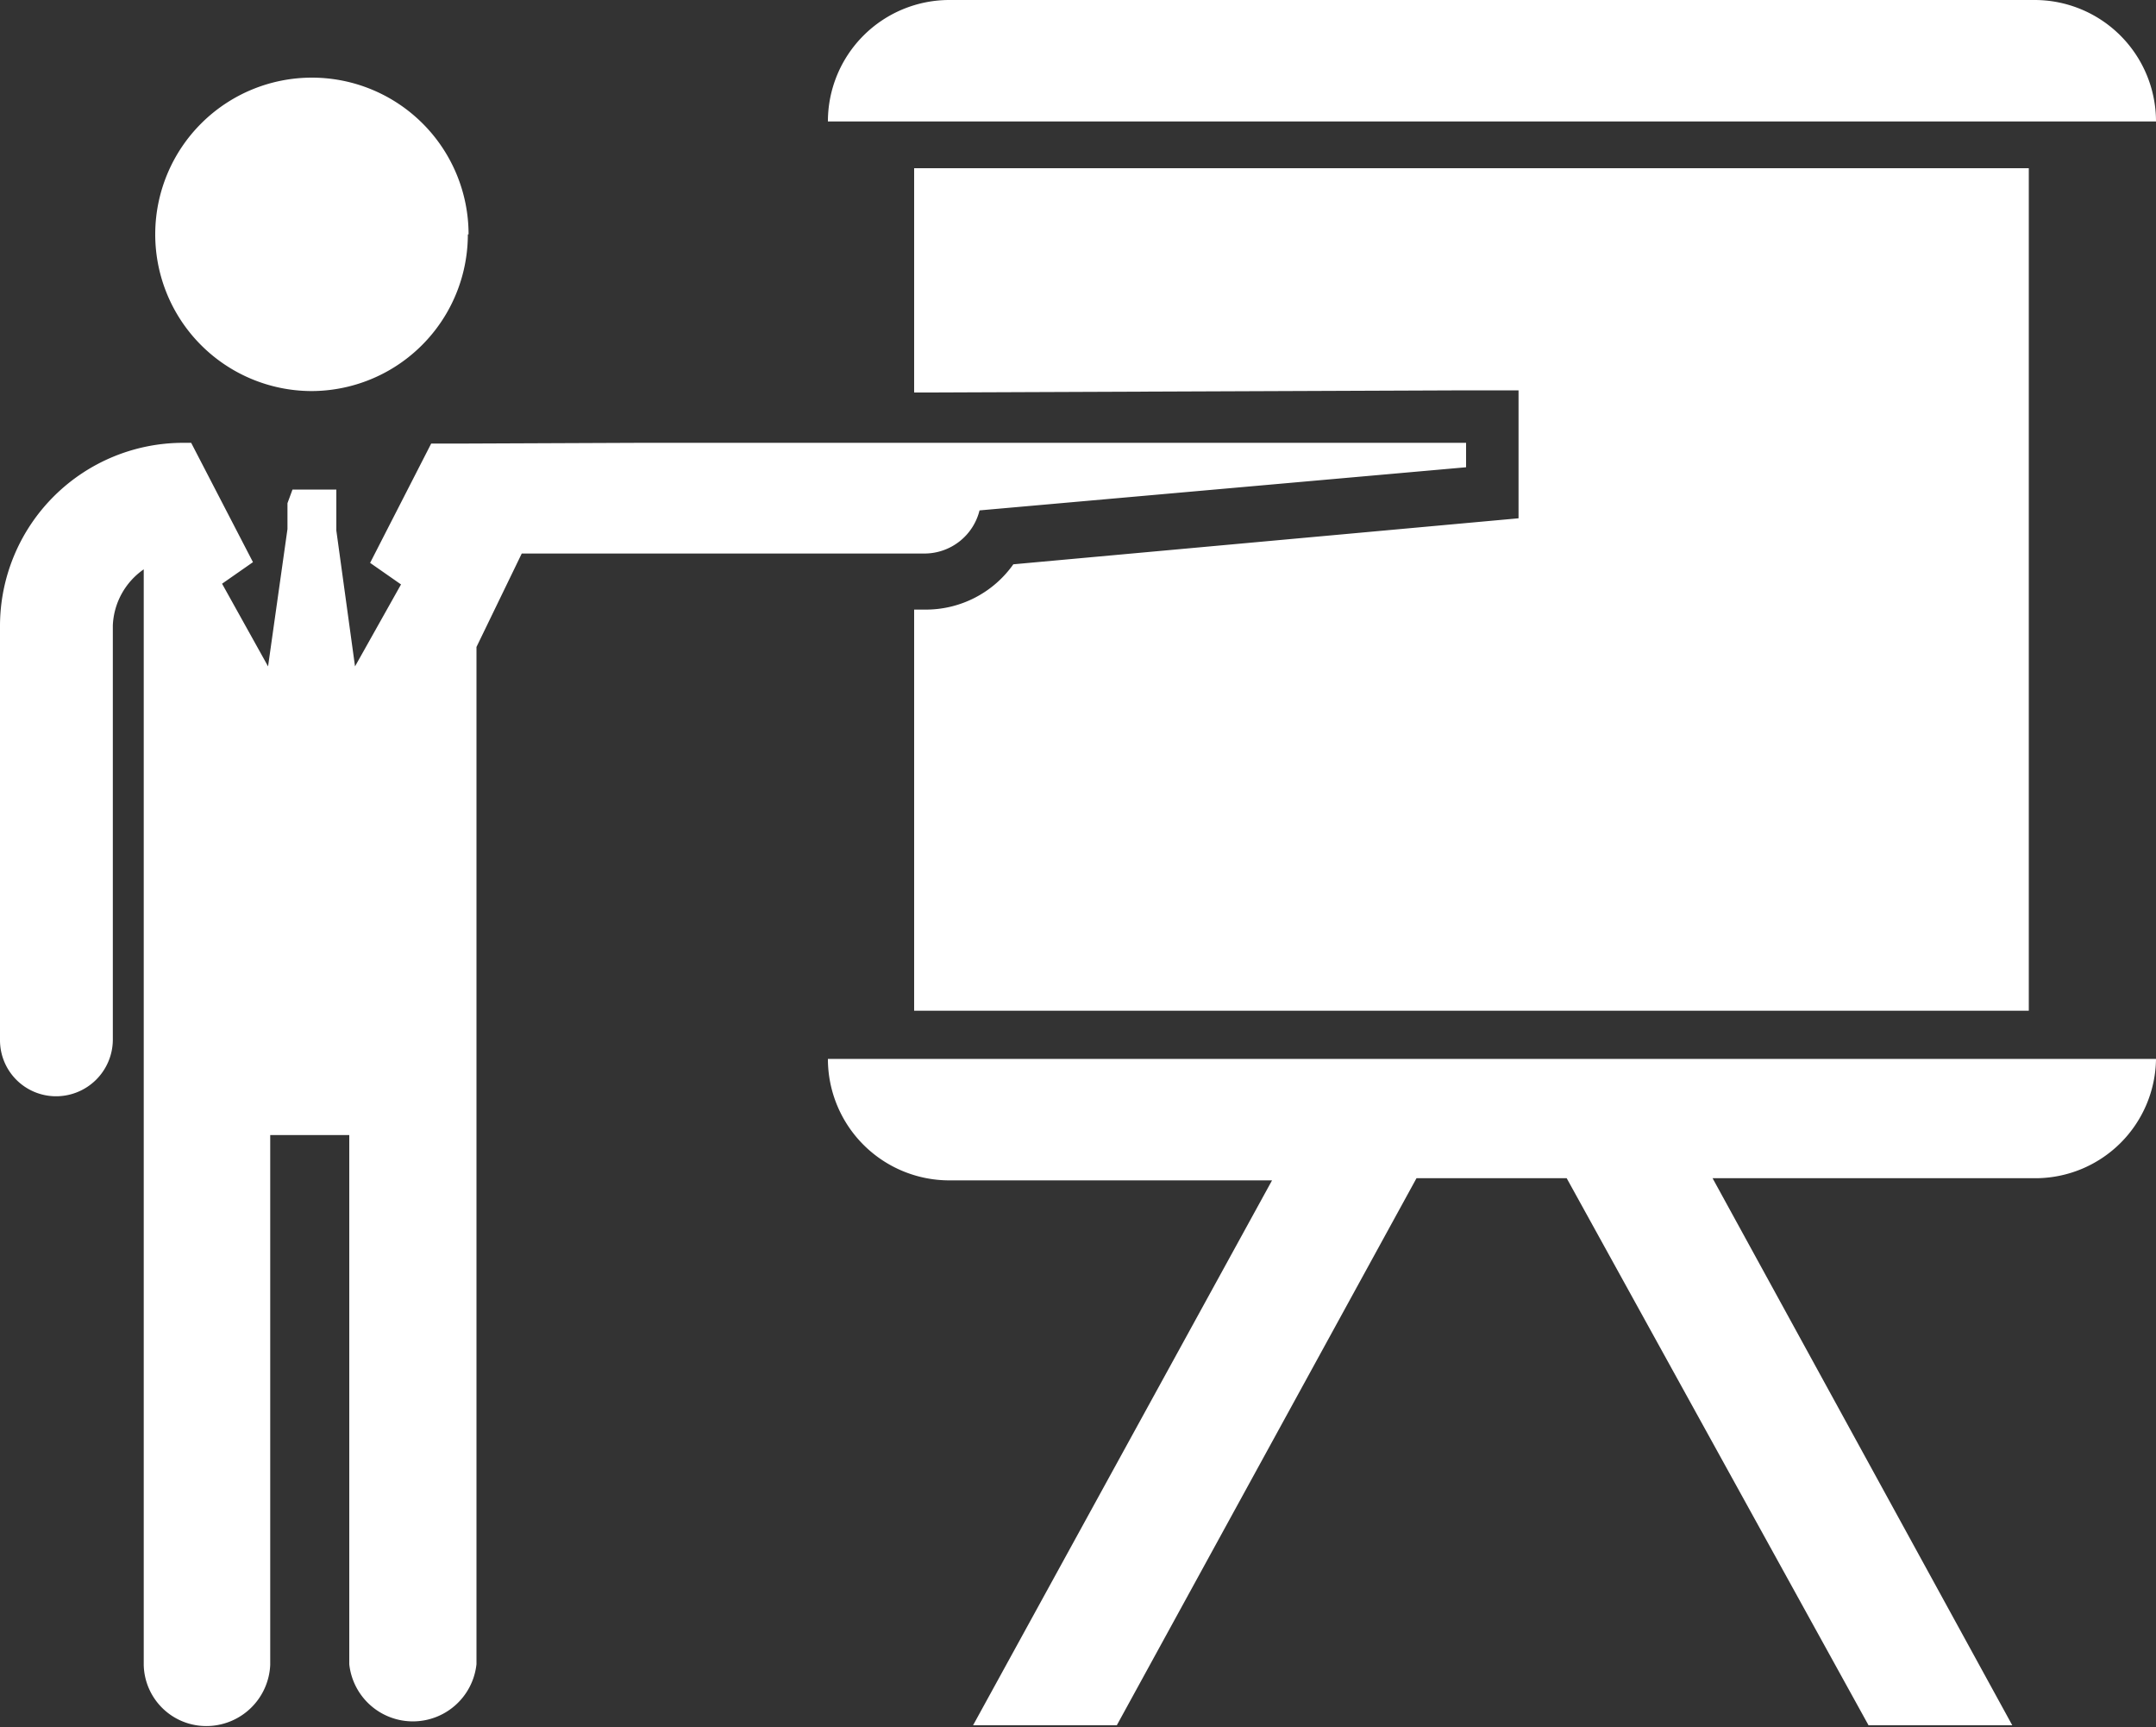 <svg xmlns="http://www.w3.org/2000/svg" viewBox="0 0 30 24.03"><rect x="0" y="0" width="30" height="24.03" fill="#333333" stroke="none"/><defs><style>.cls-1{fill:#fff;}</style></defs><title>Asset 1</title><g id="Layer_2" data-name="Layer 2"><g id="Layer_1-2" data-name="Layer 1"><g id="learning"><path id="Path_424" data-name="Path 424" class="cls-1" d="M30,1.69H11.52A1.69,1.69,0,0,1,13.21,0h15.1A1.69,1.69,0,0,1,30,1.69ZM6.52,6.17h0v0l-.25,0H6L5.15,7.83l.43.3L4.94,9.27,4.68,7.38l0-.36,0-.21H4.07L4,7l0,.36L3.73,9.27,3.09,8.12l.43-.3L2.66,6.16H2.55A2.55,2.55,0,0,0,0,8.7v5.77a.78.78,0,0,0,.78.78.79.79,0,0,0,.79-.78V8.7A1,1,0,0,1,2,7.92V23.16a.87.87,0,0,0,.91.85.89.89,0,0,0,.85-.85V15.79H4.86v7.36a.89.89,0,0,0,1.77,0V9l.63-1.3h5.61a.79.79,0,0,0,.76-.6l6.77-.6V6.16l-7.53,0H8.92Zm0-2.91A2.18,2.18,0,1,0,4.33,5.44,2.18,2.18,0,0,0,6.51,3.26ZM20.4,5.43h.73V7.21l-.66.06-6.37.58a1.49,1.49,0,0,1-1.23.63h-.15v5.58H28.23V2.34H12.72V5.46h.14Zm9.6,9.3H11.52a1.69,1.69,0,0,0,1.69,1.69H17.7L13.54,24h2l4.17-7.61h2.09L26,24h2l-4.17-7.61h4.5A1.68,1.68,0,0,0,30,14.73Z"/></g></g></g></svg>